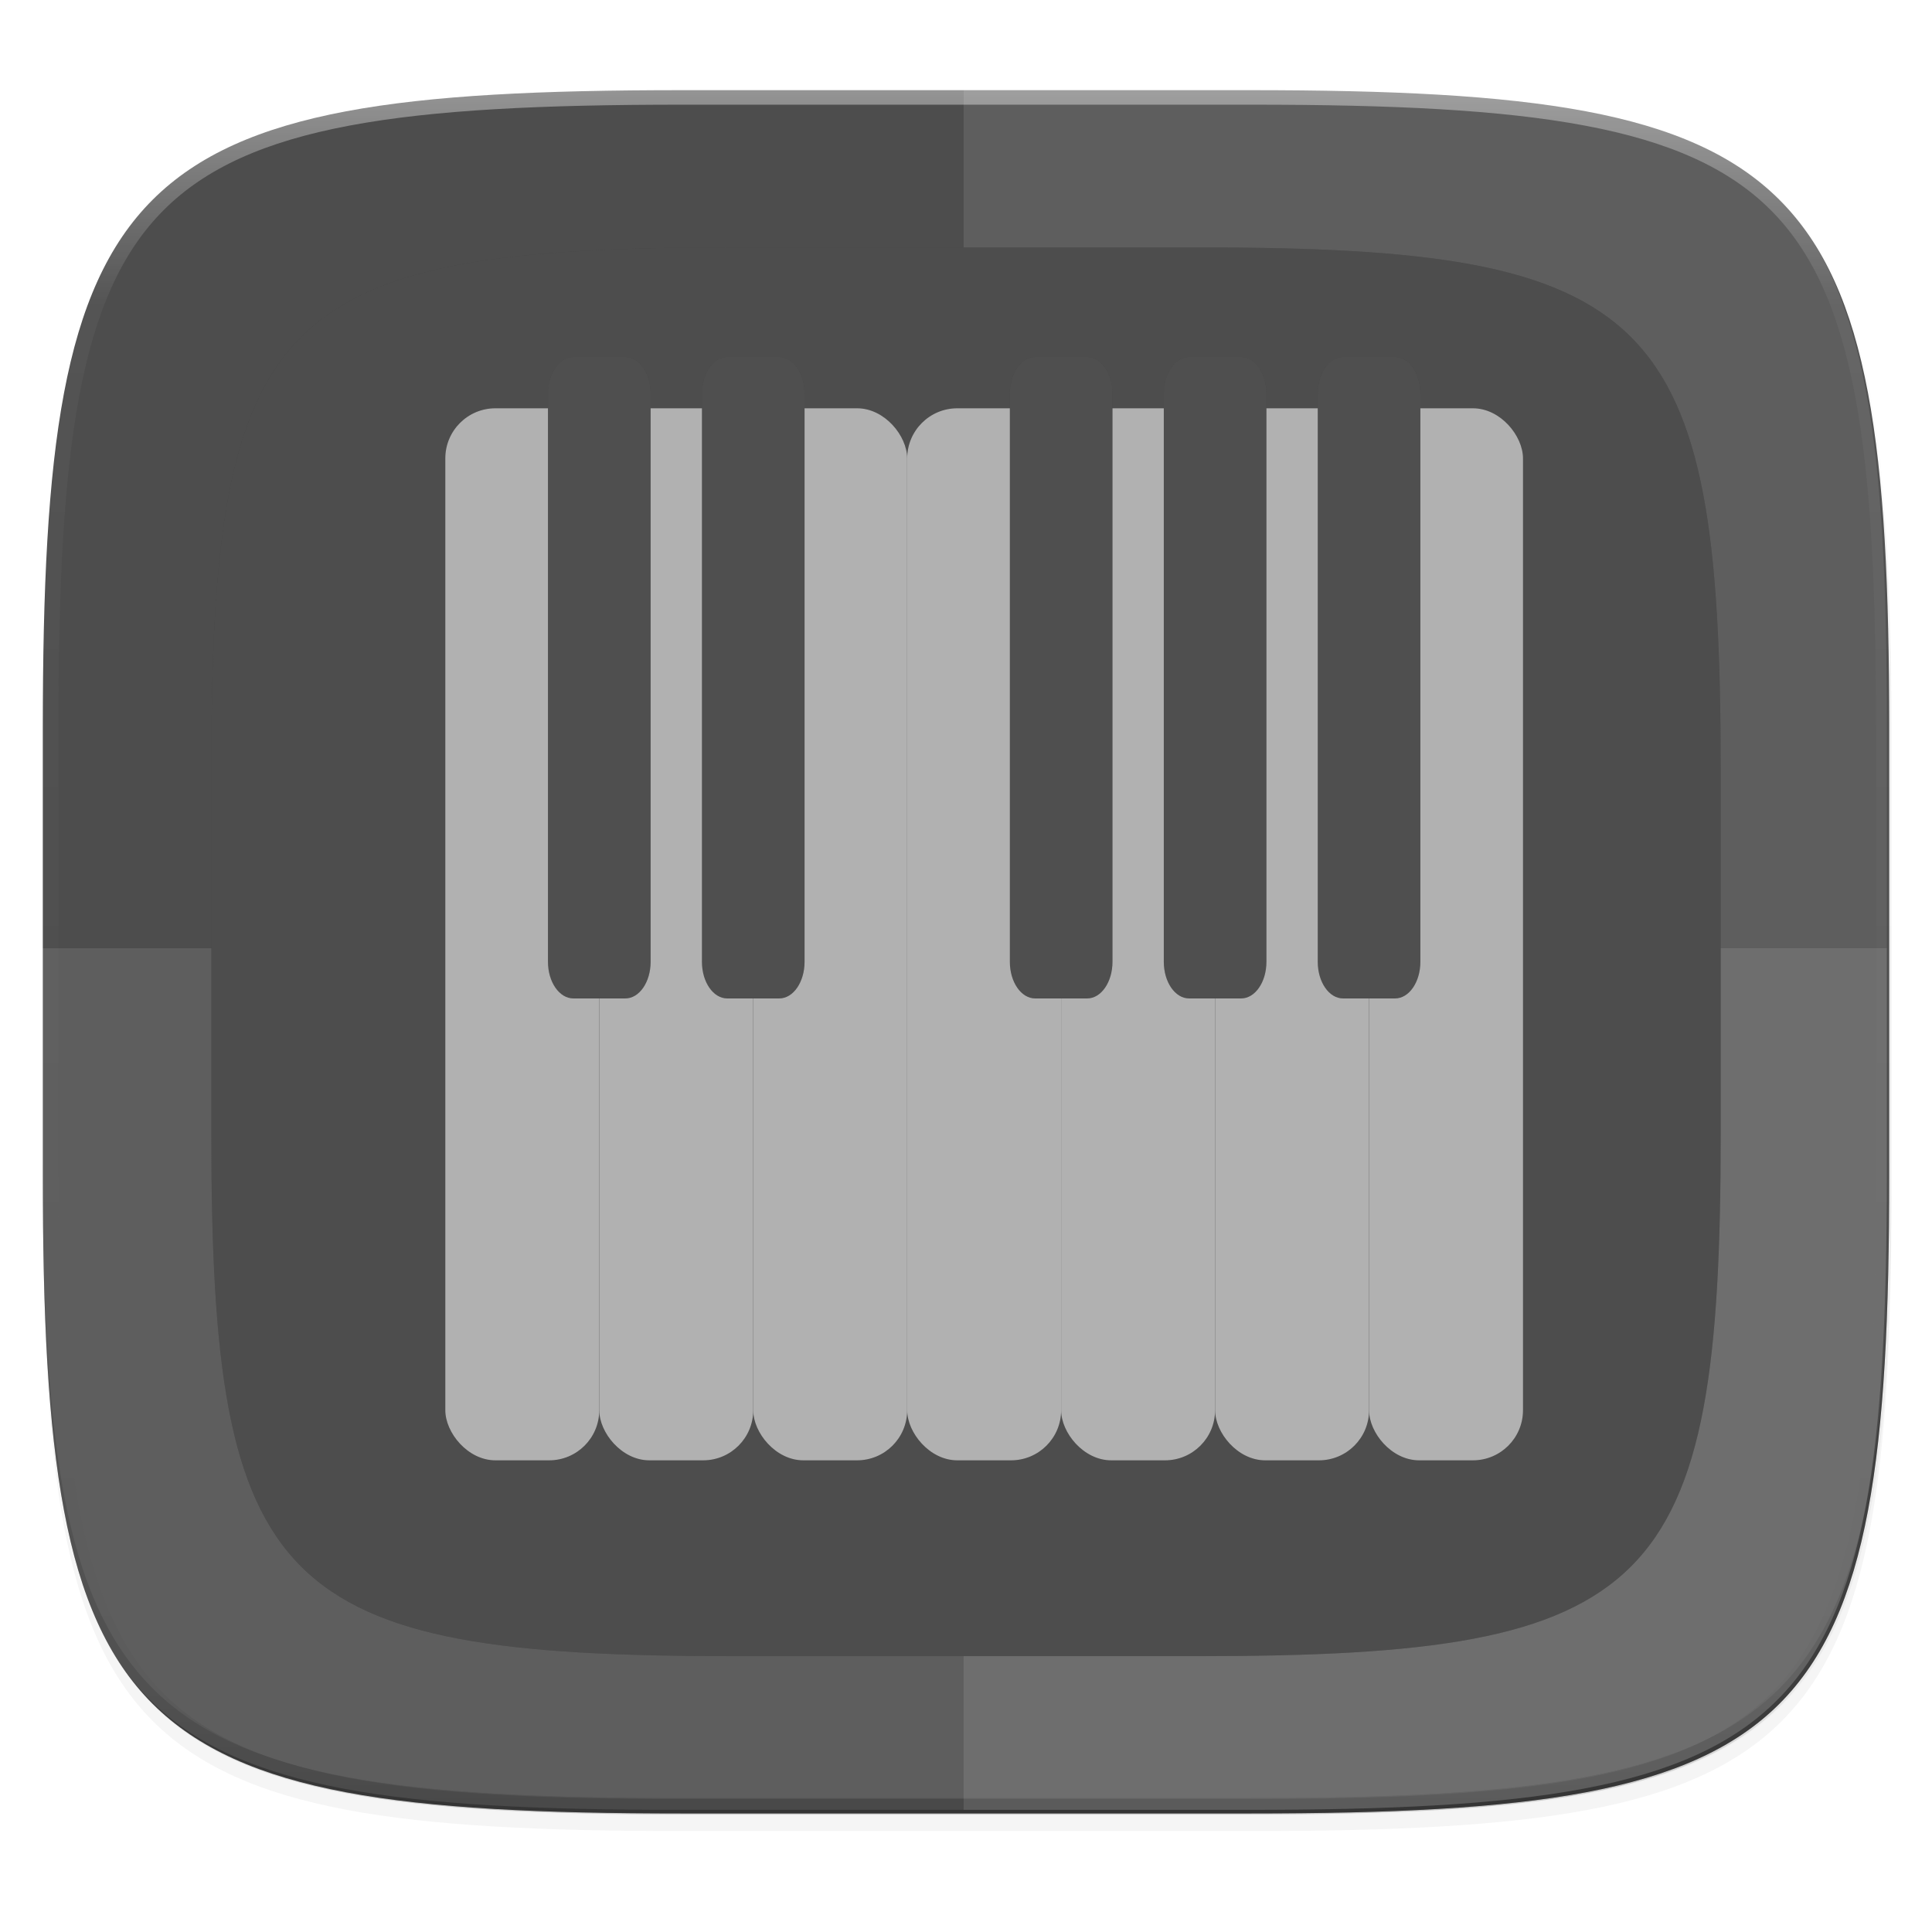 <?xml version="1.0" encoding="UTF-8" standalone="no"?>
<!-- Created with Inkscape (http://www.inkscape.org/) -->

<svg
   xmlns:dc="http://purl.org/dc/elements/1.1/"
   xmlns:cc="http://creativecommons.org/ns#"
   xmlns:rdf="http://www.w3.org/1999/02/22-rdf-syntax-ns#"
   xmlns:svg="http://www.w3.org/2000/svg"
   xmlns="http://www.w3.org/2000/svg"
   xmlns:xlink="http://www.w3.org/1999/xlink"
   xmlns:sodipodi="http://sodipodi.sourceforge.net/DTD/sodipodi-0.dtd"
   xmlns:inkscape="http://www.inkscape.org/namespaces/inkscape"
   width="256"
   height="256"
   viewBox="0 0 67.733 67.733"
   version="1.1"
   id="svg1488"
   inkscape:version="0.92.3 (2405546, 2018-03-11)"
   sodipodi:docname="vmpk.svg">
  <defs
     id="defs1482">
    <linearGradient
       inkscape:collect="always"
       id="linearGradient864">
      <stop
         style="stop-color:#09aeff;stop-opacity:1"
         offset="0"
         id="stop860" />
      <stop
         style="stop-color:#206f95;stop-opacity:0.992"
         offset="1"
         id="stop862" />
    </linearGradient>
    <clipPath
       clipPathUnits="userSpaceOnUse"
       id="clipPath1025">
      <path
         id="path1027"
         d="M 111.941,84 C 99.36,84.145 90.153,83.714 82.625,87.867 c -3.764,2.077 -6.752,5.575 -8.398,9.961 C 72.58,102.214 72,107.424 72,114 v 42 h 160 v -26 c 0,-6.576 -0.58,-11.786 -2.227,-16.172 -0.205,-0.545 -0.479,-1.04 -0.742,-1.543 -0.1,-0.185 -0.178,-0.381 -0.273,-0.566 -1.727,-3.388 -4.255,-6.145 -7.383,-7.871 C 213.846,99.694 204.64,100.145 192.059,100 H 192 151.668 L 135.453,84 h -23.492 z"
         style="color:#000000;font-style:normal;font-variant:normal;font-weight:normal;font-stretch:normal;font-size:medium;line-height:normal;font-family:sans-serif;font-variant-ligatures:none;font-variant-position:normal;font-variant-caps:normal;font-variant-numeric:normal;font-variant-alternates:normal;font-feature-settings:normal;text-indent:0;text-align:start;text-decoration:none;text-decoration-line:none;text-decoration-style:solid;text-decoration-color:#000000;letter-spacing:normal;word-spacing:normal;text-transform:none;writing-mode:lr-tb;direction:ltr;baseline-shift:baseline;text-anchor:start;white-space:normal;shape-padding:0;clip-rule:nonzero;display:inline;overflow:visible;visibility:visible;opacity:1;isolation:auto;mix-blend-mode:normal;color-interpolation:sRGB;color-interpolation-filters:linearRGB;solid-color:#000000;solid-opacity:1;fill:#e3dfd5;fill-opacity:1;fill-rule:nonzero;stroke:none;stroke-width:4;stroke-linecap:butt;stroke-linejoin:miter;stroke-miterlimit:4;stroke-dasharray:none;stroke-dashoffset:0;stroke-opacity:1;marker:none;color-rendering:auto;image-rendering:auto;shape-rendering:auto;text-rendering:auto;enable-background:accumulate"
         inkscape:connector-curvature="0" />
    </clipPath>
    <linearGradient
       id="linearGradient1013"
       inkscape:collect="always">
      <stop
         id="stop1005"
         offset="0"
         style="stop-color:#ffffff;stop-opacity:1;" />
      <stop
         style="stop-color:#ffffff;stop-opacity:0.098"
         offset="0.125"
         id="stop1007" />
      <stop
         style="stop-color:#000000;stop-opacity:0.098"
         offset="0.925"
         id="stop1009" />
      <stop
         id="stop1011"
         offset="1"
         style="stop-color:#000000;stop-opacity:0.498" />
    </linearGradient>
    <clipPath
       clipPathUnits="userSpaceOnUse"
       id="clipPath1082-3">
      <path
         sodipodi:nodetypes="sssssssss"
         inkscape:connector-curvature="0"
         id="path1084-6"
         d="M 361.938,-212 C 507.235,-212 528,-191.287 528,-46.125 V 70.125 C 528,215.286 507.235,236 361.938,236 H 214.062 C 68.765,236 48,215.286 48,70.125 V -46.125 C 48,-191.287 68.765,-212 214.062,-212 Z"
         style="display:inline;opacity:1;fill:#8c59d9;fill-opacity:1;stroke:none;stroke-width:2;stroke-linecap:round;stroke-linejoin:round;stroke-miterlimit:4;stroke-dasharray:none;stroke-dashoffset:0;stroke-opacity:1;enable-background:new" />
    </clipPath>
    <clipPath
       clipPathUnits="userSpaceOnUse"
       id="clipPath1082-3-5">
      <path
         sodipodi:nodetypes="sssssssss"
         inkscape:connector-curvature="0"
         id="path1084-6-6"
         d="M 361.938,-212 C 507.235,-212 528,-191.287 528,-46.125 V 70.125 C 528,215.286 507.235,236 361.938,236 H 214.062 C 68.765,236 48,215.286 48,70.125 V -46.125 C 48,-191.287 68.765,-212 214.062,-212 Z"
         style="display:inline;opacity:1;fill:#8c59d9;fill-opacity:1;stroke:none;stroke-width:2;stroke-linecap:round;stroke-linejoin:round;stroke-miterlimit:4;stroke-dasharray:none;stroke-dashoffset:0;stroke-opacity:1;enable-background:new" />
    </clipPath>
    <filter
       inkscape:collect="always"
       style="color-interpolation-filters:sRGB"
       id="filter4569-2"
       x="-0.012"
       width="1.023"
       y="-0.012"
       height="1.025">
      <feGaussianBlur
         inkscape:collect="always"
         stdDeviation="1.16"
         id="feGaussianBlur4571-9" />
    </filter>
    <filter
       inkscape:collect="always"
       style="color-interpolation-filters:sRGB"
       id="filter913"
       x="-0.023"
       width="1.046"
       y="-0.025"
       height="1.05">
      <feGaussianBlur
         inkscape:collect="always"
         stdDeviation="2.32"
         id="feGaussianBlur915" />
    </filter>
    <linearGradient
       inkscape:collect="always"
       xlink:href="#linearGradient1013"
       id="linearGradient906"
       gradientUnits="userSpaceOnUse"
       x1="296"
       y1="-212"
       x2="296"
       y2="236" />
    <linearGradient
       id="b"
       x2="23.748"
       x1="23.748"
       y2="47.234"
       gradientTransform="matrix(2.497,0,0,1.146,2.05,37.363)"
       y1="7.38"
       gradientUnits="userSpaceOnUse">
      <stop
         stop-color="#EFEFEE"
         offset="0"
         id="stop7" />
      <stop
         stop-color="#84827E"
         offset="1"
         id="stop9" />
    </linearGradient>
    <radialGradient
       inkscape:collect="always"
       xlink:href="#linearGradient864"
       id="radialGradient866"
       cx="33.785"
       cy="256.428"
       fx="33.785"
       fy="256.428"
       r="21.706"
       gradientTransform="matrix(1,0,0,1.091,3.3226671e-7,-23.954)"
       gradientUnits="userSpaceOnUse" />
    <linearGradient
       id="linearGradient3176">
      <stop
         id="stop3178"
         offset="0"
         style="stop-color:#005693;stop-opacity:1;" />
      <stop
         style="stop-color:#1d96dc;stop-opacity:1;"
         offset="0.648"
         id="stop3365" />
      <stop
         id="stop3180"
         offset="1"
         style="stop-color:#3cc1ff;stop-opacity:0.755;" />
    </linearGradient>
    <linearGradient
       id="linearGradient3172">
      <stop
         style="stop-color:#005c9b;stop-opacity:1;"
         offset="0"
         id="stop3174" />
      <stop
         style="stop-color:#55baff;stop-opacity:1;"
         offset="1"
         id="stop3176" />
    </linearGradient>
    <linearGradient
       id="linearGradient3223">
      <stop
         id="stop3225"
         offset="0"
         style="stop-color:#003e69;stop-opacity:1;" />
      <stop
         id="stop3227"
         offset="1"
         style="stop-color:#17a3ff;stop-opacity:1;" />
    </linearGradient>
    <linearGradient
       y2="62.054"
       x2="1.469"
       y1="6.684"
       x1="1.469"
       id="hexchatGradient"
       gradientTransform="matrix(0.765,0,0,0.65,11.577,240.303)"
       gradientUnits="userSpaceOnUse">
      <stop
         style="stop-color: #FFD600"
         offset="0"
         id="hgYellowStop" />
      <stop
         style="stop-color: #FF2600"
         offset="1"
         id="hgRedStop" />
    </linearGradient>
    <filter
       inkscape:collect="always"
       style="color-interpolation-filters:sRGB"
       id="filter904"
       x="-0.046"
       width="1.093"
       y="-0.05"
       height="1.099">
      <feGaussianBlur
         inkscape:collect="always"
         stdDeviation="1.023"
         id="feGaussianBlur906" />
    </filter>
    <filter
       inkscape:collect="always"
       style="color-interpolation-filters:sRGB"
       id="filter1192"
       x="-0.34"
       width="1.68"
       y="-0.05"
       height="1.1">
      <feGaussianBlur
         inkscape:collect="always"
         stdDeviation="0.765"
         id="feGaussianBlur1194" />
    </filter>
    <filter
       inkscape:collect="always"
       style="color-interpolation-filters:sRGB"
       id="filter1196"
       x="-0.34"
       width="1.68"
       y="-0.05"
       height="1.1">
      <feGaussianBlur
         inkscape:collect="always"
         stdDeviation="0.765"
         id="feGaussianBlur1198" />
    </filter>
    <filter
       inkscape:collect="always"
       style="color-interpolation-filters:sRGB"
       id="filter1200"
       x="-0.34"
       width="1.68"
       y="-0.05"
       height="1.1">
      <feGaussianBlur
         inkscape:collect="always"
         stdDeviation="0.765"
         id="feGaussianBlur1202" />
    </filter>
    <filter
       inkscape:collect="always"
       style="color-interpolation-filters:sRGB"
       id="filter1204"
       x="-0.34"
       width="1.68"
       y="-0.05"
       height="1.1">
      <feGaussianBlur
         inkscape:collect="always"
         stdDeviation="0.765"
         id="feGaussianBlur1206" />
    </filter>
    <filter
       inkscape:collect="always"
       style="color-interpolation-filters:sRGB"
       id="filter1208"
       x="-0.34"
       width="1.68"
       y="-0.05"
       height="1.1">
      <feGaussianBlur
         inkscape:collect="always"
         stdDeviation="0.765"
         id="feGaussianBlur1210" />
    </filter>
    <filter
       inkscape:collect="always"
       style="color-interpolation-filters:sRGB"
       id="filter1212"
       x="-0.34"
       width="1.68"
       y="-0.05"
       height="1.1">
      <feGaussianBlur
         inkscape:collect="always"
         stdDeviation="0.765"
         id="feGaussianBlur1214" />
    </filter>
    <filter
       inkscape:collect="always"
       style="color-interpolation-filters:sRGB"
       id="filter1216"
       x="-0.34"
       width="1.68"
       y="-0.05"
       height="1.1">
      <feGaussianBlur
         inkscape:collect="always"
         stdDeviation="0.765"
         id="feGaussianBlur1218" />
    </filter>
    <filter
       inkscape:collect="always"
       style="color-interpolation-filters:sRGB"
       id="filter1220"
       x="-0.06"
       width="1.12"
       y="-0.082"
       height="1.163">
      <feGaussianBlur
         inkscape:collect="always"
         stdDeviation="0.765"
         id="feGaussianBlur1222" />
    </filter>
  </defs>
  <sodipodi:namedview
     id="base"
     pagecolor="#ffffff"
     bordercolor="#666666"
     borderopacity="1.0"
     inkscape:pageopacity="0.0"
     inkscape:pageshadow="2"
     inkscape:zoom="3.2382812"
     inkscape:cx="110.00655"
     inkscape:cy="128"
     inkscape:document-units="px"
     inkscape:current-layer="layer1"
     showgrid="false"
     units="px"
     inkscape:window-width="1920"
     inkscape:window-height="1009"
     inkscape:window-x="0"
     inkscape:window-y="34"
     inkscape:window-maximized="1">
    <inkscape:grid
       type="xygrid"
       id="grid2168" />
  </sodipodi:namedview>
  <g
     inkscape:label="Livello 1"
     inkscape:groupmode="layer"
     id="layer1"
     transform="translate(0,-229.267)">
    <path
       style="display:inline;opacity:0.2;fill:#000000;fill-opacity:1;stroke:none;stroke-width:2;stroke-linecap:round;stroke-linejoin:round;stroke-miterlimit:4;stroke-dasharray:none;stroke-dashoffset:0;stroke-opacity:1;filter:url(#filter913);enable-background:new"
       d="m 188.969,46 c 72.649,0 83.031,10.357 83.031,82.938 v 58.125 c 0,72.581 -10.383,82.938 -83.031,82.938 h -73.938 C 42.383,270 32,259.643 32,187.062 v -58.125 c 0,-72.581 10.383,-82.938 83.031,-82.938 z"
       id="path899"
       inkscape:connector-curvature="0"
       sodipodi:nodetypes="sssssssss"
       transform="matrix(0.27,0,0,0.27,-7.129,220.56)" />
    <path
       sodipodi:nodetypes="sssssssss"
       inkscape:connector-curvature="0"
       id="path4567-1"
       d="m 188.969,44 c 72.649,0 83.031,10.357 83.031,82.938 v 58.125 c 0,72.581 -10.383,82.938 -83.031,82.938 h -73.938 C 42.383,268 32,257.643 32,185.062 v -58.125 c 0,-72.581 10.383,-82.938 83.031,-82.938 z"
       style="display:inline;opacity:0.1;fill:#000000;fill-opacity:1;stroke:none;stroke-width:2;stroke-linecap:round;stroke-linejoin:round;stroke-miterlimit:4;stroke-dasharray:none;stroke-dashoffset:0;stroke-opacity:1;filter:url(#filter4569-2);enable-background:new"
       transform="matrix(0.27,0,0,0.27,-7.129,220.56)" />
    <path
       style="display:inline;opacity:1;fill:#4d4d4d;fill-opacity:1;stroke:none;stroke-width:0.539;stroke-linecap:round;stroke-linejoin:round;stroke-miterlimit:4;stroke-dasharray:none;stroke-dashoffset:0;stroke-opacity:1;enable-background:new"
       d="m 23.896,232.428 c -9.797,0 -15.394,0.697 -18.545,3.843 -3.15,3.146 -3.85,8.737 -3.85,18.526 v 15.677 c 0,9.788 0.699,15.379 3.85,18.526 3.15,3.146 8.747,3.843 18.545,3.843 h 19.942 c 9.797,0 15.394,-0.697 18.545,-3.843 3.15,-3.146 3.85,-8.737 3.85,-18.526 v -15.677 c 0,-9.788 -0.699,-15.379 -3.85,-18.526 -3.15,-3.146 -8.747,-3.843 -18.545,-3.843 z"
       id="rect877-2"
       inkscape:connector-curvature="0" />
    <path
       style="display:inline;opacity:0.2;fill:#131313;fill-opacity:1;stroke:none;stroke-width:0.539;stroke-linecap:round;stroke-linejoin:round;stroke-miterlimit:4;stroke-dasharray:none;stroke-dashoffset:0;stroke-opacity:1;enable-background:new"
       d="m 1.502,269.934 v 0.539 c 0,9.788 0.699,15.379 3.85,18.526 3.15,3.146 8.747,3.843 18.545,3.843 h 19.942 c 9.797,0 15.394,-0.697 18.545,-3.843 3.15,-3.146 3.85,-8.737 3.85,-18.526 v -0.539 c 0,9.788 -0.699,15.379 -3.85,18.526 -3.15,3.146 -8.747,3.843 -18.545,3.843 h -19.942 c -9.797,0 -15.394,-0.697 -18.545,-3.843 -3.15,-3.146 -3.85,-8.737 -3.85,-18.526 z"
       id="path917"
       inkscape:connector-curvature="0" />
    <path
       sodipodi:nodetypes="sssssssss"
       inkscape:connector-curvature="0"
       id="path1068-7"
       d="M 361.938,-212 C 507.235,-212 528,-191.287 528,-46.125 V 70.125 C 528,215.286 507.235,236 361.938,236 H 214.062 C 68.765,236 48,215.286 48,70.125 V -46.125 C 48,-191.287 68.765,-212 214.062,-212 Z"
       style="display:inline;opacity:0.4;fill:none;fill-opacity:1;stroke:url(#linearGradient906);stroke-width:8;stroke-linecap:round;stroke-linejoin:round;stroke-miterlimit:4;stroke-dasharray:none;stroke-dashoffset:0;stroke-opacity:1;enable-background:new"
       clip-path="url(#clipPath1082-3-5)"
       transform="matrix(0.135,0,0,0.135,-4.971,261.017)" />
    <g
       id="g1684"
       transform="translate(0.562,-0.1)" />
    <path
       style="clip-rule:evenodd;display:inline;opacity:0.1;fill:#ffffff;fill-opacity:1;fill-rule:evenodd;stroke:none;stroke-width:0.539;stroke-linecap:round;stroke-linejoin:round;stroke-miterlimit:4;stroke-dasharray:none;stroke-dashoffset:0;stroke-opacity:1;image-rendering:optimizeQuality;shape-rendering:geometricPrecision;text-rendering:geometricPrecision;enable-background:new"
       d="m 23.813,292.718 c -19.594,0 -22.394,-2.793 -22.394,-22.369 v -7.838 H 66.149 v 7.838 c 0,19.576 -2.8,22.369 -22.394,22.369 z"
       id="path1107"
       inkscape:connector-curvature="0" />
    <path
       style="clip-rule:evenodd;display:inline;opacity:0.1;fill:#ffffff;fill-opacity:1;fill-rule:evenodd;stroke:none;stroke-width:0.539;stroke-linecap:round;stroke-linejoin:round;stroke-miterlimit:4;stroke-dasharray:none;stroke-dashoffset:0;stroke-opacity:1;image-rendering:optimizeQuality;shape-rendering:geometricPrecision;text-rendering:geometricPrecision;enable-background:new"
       d="m 33.784,232.303 v 60.415 h 9.971 c 19.594,0 22.394,-2.793 22.394,-22.369 v -15.677 c 0,-19.576 -2.8,-22.369 -22.394,-22.369 z"
       id="path1099"
       inkscape:connector-curvature="0" />
    <path
       style="display:inline;opacity:0.3;fill:#000000;fill-opacity:1;stroke:none;stroke-width:0.441;stroke-linecap:round;stroke-linejoin:round;stroke-miterlimit:4;stroke-dasharray:none;stroke-dashoffset:0;stroke-opacity:1;enable-background:new;filter:url(#filter904)"
       d="m 25.716,237.94 c -8.009,0 -12.585,0.57 -15.16,3.142 -2.575,2.572 -3.147,7.143 -3.147,15.145 v 12.816 c 0,8.002 0.572,12.572 3.147,15.145 2.575,2.572 7.151,3.142 15.16,3.142 H 42.018 c 8.009,0 12.585,-0.57 15.16,-3.142 2.575,-2.572 3.147,-7.143 3.147,-15.145 v -12.816 c 0,-8.002 -0.572,-12.572 -3.147,-15.145 -2.575,-2.572 -7.151,-3.142 -15.16,-3.142 z"
       id="path866"
       inkscape:connector-curvature="0" />
    <path
       inkscape:connector-curvature="0"
       id="path864"
       d="m 25.716,237.94 c -8.009,0 -12.585,0.57 -15.16,3.142 -2.575,2.572 -3.147,7.143 -3.147,15.145 v 12.816 c 0,8.002 0.572,12.572 3.147,15.145 2.575,2.572 7.151,3.142 15.16,3.142 H 42.018 c 8.009,0 12.585,-0.57 15.16,-3.142 2.575,-2.572 3.147,-7.143 3.147,-15.145 v -12.816 c 0,-8.002 -0.572,-12.572 -3.147,-15.145 -2.575,-2.572 -7.151,-3.142 -15.16,-3.142 z"
       style="display:inline;opacity:1;fill:#4d4d4d;fill-opacity:1;stroke:none;stroke-width:0.441;stroke-linecap:round;stroke-linejoin:round;stroke-miterlimit:4;stroke-dasharray:none;stroke-dashoffset:0;stroke-opacity:1;enable-background:new" />
    <rect
       id="rect952"
       ry="1.756"
       y="243.581"
       x="15.612"
       height="36.883"
       width="5.397"
       style="fill:#060300;stroke-width:0.9;fill-opacity:1;filter:url(#filter1192);opacity:0.3" />
    <rect
       style="fill:#b1b1b1;stroke-width:0.9;fill-opacity:1"
       width="5.397"
       height="36.883"
       x="15.612"
       y="243.581"
       ry="1.756"
       id="rect8" />
    <rect
       id="rect954"
       ry="1.756"
       y="243.581"
       x="21.01"
       height="36.883"
       width="5.397"
       style="fill:#060300;stroke-width:0.9;fill-opacity:1;filter:url(#filter1196);opacity:0.3" />
    <rect
       style="fill:#b1b1b1;stroke-width:0.9;fill-opacity:1"
       width="5.397"
       height="36.883"
       x="21.01"
       y="243.581"
       ry="1.756"
       id="rect12" />
    <rect
       id="rect956"
       ry="1.756"
       y="243.581"
       x="26.407"
       height="36.883"
       width="5.397"
       style="fill:#060300;stroke-width:0.9;fill-opacity:1;filter:url(#filter1200);opacity:0.3" />
    <rect
       style="fill:#b1b1b1;stroke-width:0.9;fill-opacity:1"
       width="5.397"
       height="36.883"
       x="26.407"
       y="243.581"
       ry="1.756"
       id="rect16" />
    <rect
       id="rect958"
       ry="1.756"
       y="243.581"
       x="31.805"
       height="36.883"
       width="5.397"
       style="fill:#060300;stroke-width:0.9;fill-opacity:1;filter:url(#filter1204);opacity:0.3" />
    <rect
       style="fill:#b1b1b1;stroke-width:0.9;fill-opacity:1"
       width="5.397"
       height="36.883"
       x="31.805"
       y="243.581"
       ry="1.756"
       id="rect20" />
    <rect
       id="rect960"
       ry="1.756"
       y="243.581"
       x="37.202"
       height="36.883"
       width="5.397"
       style="fill:#060300;stroke-width:0.9;fill-opacity:1;filter:url(#filter1208);opacity:0.3" />
    <rect
       style="fill:#b1b1b1;stroke-width:0.9;fill-opacity:1"
       width="5.397"
       height="36.883"
       x="37.202"
       y="243.581"
       ry="1.756"
       id="rect24" />
    <rect
       id="rect962"
       ry="1.756"
       y="243.581"
       x="42.6"
       height="36.883"
       width="5.397"
       style="fill:#060300;stroke-width:0.9;fill-opacity:1;filter:url(#filter1212);opacity:0.3" />
    <rect
       style="fill:#b1b1b1;stroke-width:0.9;fill-opacity:1"
       width="5.397"
       height="36.883"
       x="42.6"
       y="243.581"
       ry="1.756"
       id="rect28" />
    <rect
       id="rect964"
       ry="1.756"
       y="243.581"
       x="47.997"
       height="36.883"
       width="5.397"
       style="fill:#060300;stroke-width:0.9;fill-opacity:1;filter:url(#filter1216);opacity:0.3" />
    <rect
       style="fill:#b1b1b1;stroke-width:0.9;fill-opacity:1"
       width="5.397"
       height="36.883"
       x="47.997"
       y="243.581"
       ry="1.756"
       id="rect32" />
    <path
       id="path966"
       d="m 20.104,241.783 c -0.493,0 -0.893,0.573 -0.893,1.286 v 19.916 c 0,0.712 0.399,1.286 0.893,1.286 h 1.817 c 0.493,0 0.889,-0.574 0.889,-1.286 v -19.916 c 0,-0.713 -0.396,-1.286 -0.889,-1.286 h -1.817 z m 5.394,0 c -0.493,0 -0.889,0.573 -0.889,1.286 v 19.916 c 0,0.712 0.396,1.286 0.889,1.286 h 1.82 c 0.493,0 0.889,-0.574 0.889,-1.286 v -19.916 c 0,-0.713 -0.396,-1.286 -0.889,-1.286 h -1.82 z m 10.795,0 c -0.493,0 -0.889,0.573 -0.889,1.286 v 19.916 c 0,0.712 0.396,1.286 0.889,1.286 h 1.82 c 0.493,0 0.889,-0.574 0.889,-1.286 v -19.916 c 0,-0.713 -0.396,-1.286 -0.889,-1.286 h -1.82 z m 5.397,0 c -0.493,0 -0.889,0.573 -0.889,1.286 v 19.916 c 0,0.712 0.396,1.286 0.889,1.286 h 1.82 c 0.493,0 0.889,-0.574 0.889,-1.286 v -19.916 c 0,-0.713 -0.396,-1.286 -0.889,-1.286 h -1.82 z m 5.397,0 c -0.493,0 -0.889,0.573 -0.889,1.286 v 19.916 c 0,0.712 0.396,1.286 0.889,1.286 h 1.82 c 0.493,0 0.889,-0.574 0.889,-1.286 v -19.916 c 0,-0.713 -0.396,-1.286 -0.889,-1.286 h -1.82 z"
       style="fill:#060300;stroke-width:0.9;fill-opacity:1;filter:url(#filter1220);opacity:0.3"
       inkscape:connector-curvature="0" />
    <path
       inkscape:connector-curvature="0"
       style="fill:#4f4f4f;stroke-width:0.9"
       d="m 20.104,241.783 c -0.493,0 -0.893,0.573 -0.893,1.286 v 19.916 c 0,0.712 0.399,1.286 0.893,1.286 h 1.817 c 0.493,0 0.889,-0.574 0.889,-1.286 v -19.916 c 0,-0.713 -0.396,-1.286 -0.889,-1.286 h -1.817 z m 5.394,0 c -0.493,0 -0.889,0.573 -0.889,1.286 v 19.916 c 0,0.712 0.396,1.286 0.889,1.286 h 1.82 c 0.493,0 0.889,-0.574 0.889,-1.286 v -19.916 c 0,-0.713 -0.396,-1.286 -0.889,-1.286 h -1.82 z m 10.795,0 c -0.493,0 -0.889,0.573 -0.889,1.286 v 19.916 c 0,0.712 0.396,1.286 0.889,1.286 h 1.82 c 0.493,0 0.889,-0.574 0.889,-1.286 v -19.916 c 0,-0.713 -0.396,-1.286 -0.889,-1.286 h -1.82 z m 5.397,0 c -0.493,0 -0.889,0.573 -0.889,1.286 v 19.916 c 0,0.712 0.396,1.286 0.889,1.286 h 1.82 c 0.493,0 0.889,-0.574 0.889,-1.286 v -19.916 c 0,-0.713 -0.396,-1.286 -0.889,-1.286 h -1.82 z m 5.397,0 c -0.493,0 -0.889,0.573 -0.889,1.286 v 19.916 c 0,0.712 0.396,1.286 0.889,1.286 h 1.82 c 0.493,0 0.889,-0.574 0.889,-1.286 v -19.916 c 0,-0.713 -0.396,-1.286 -0.889,-1.286 h -1.82 z"
       id="path36" />
  </g>
</svg>
